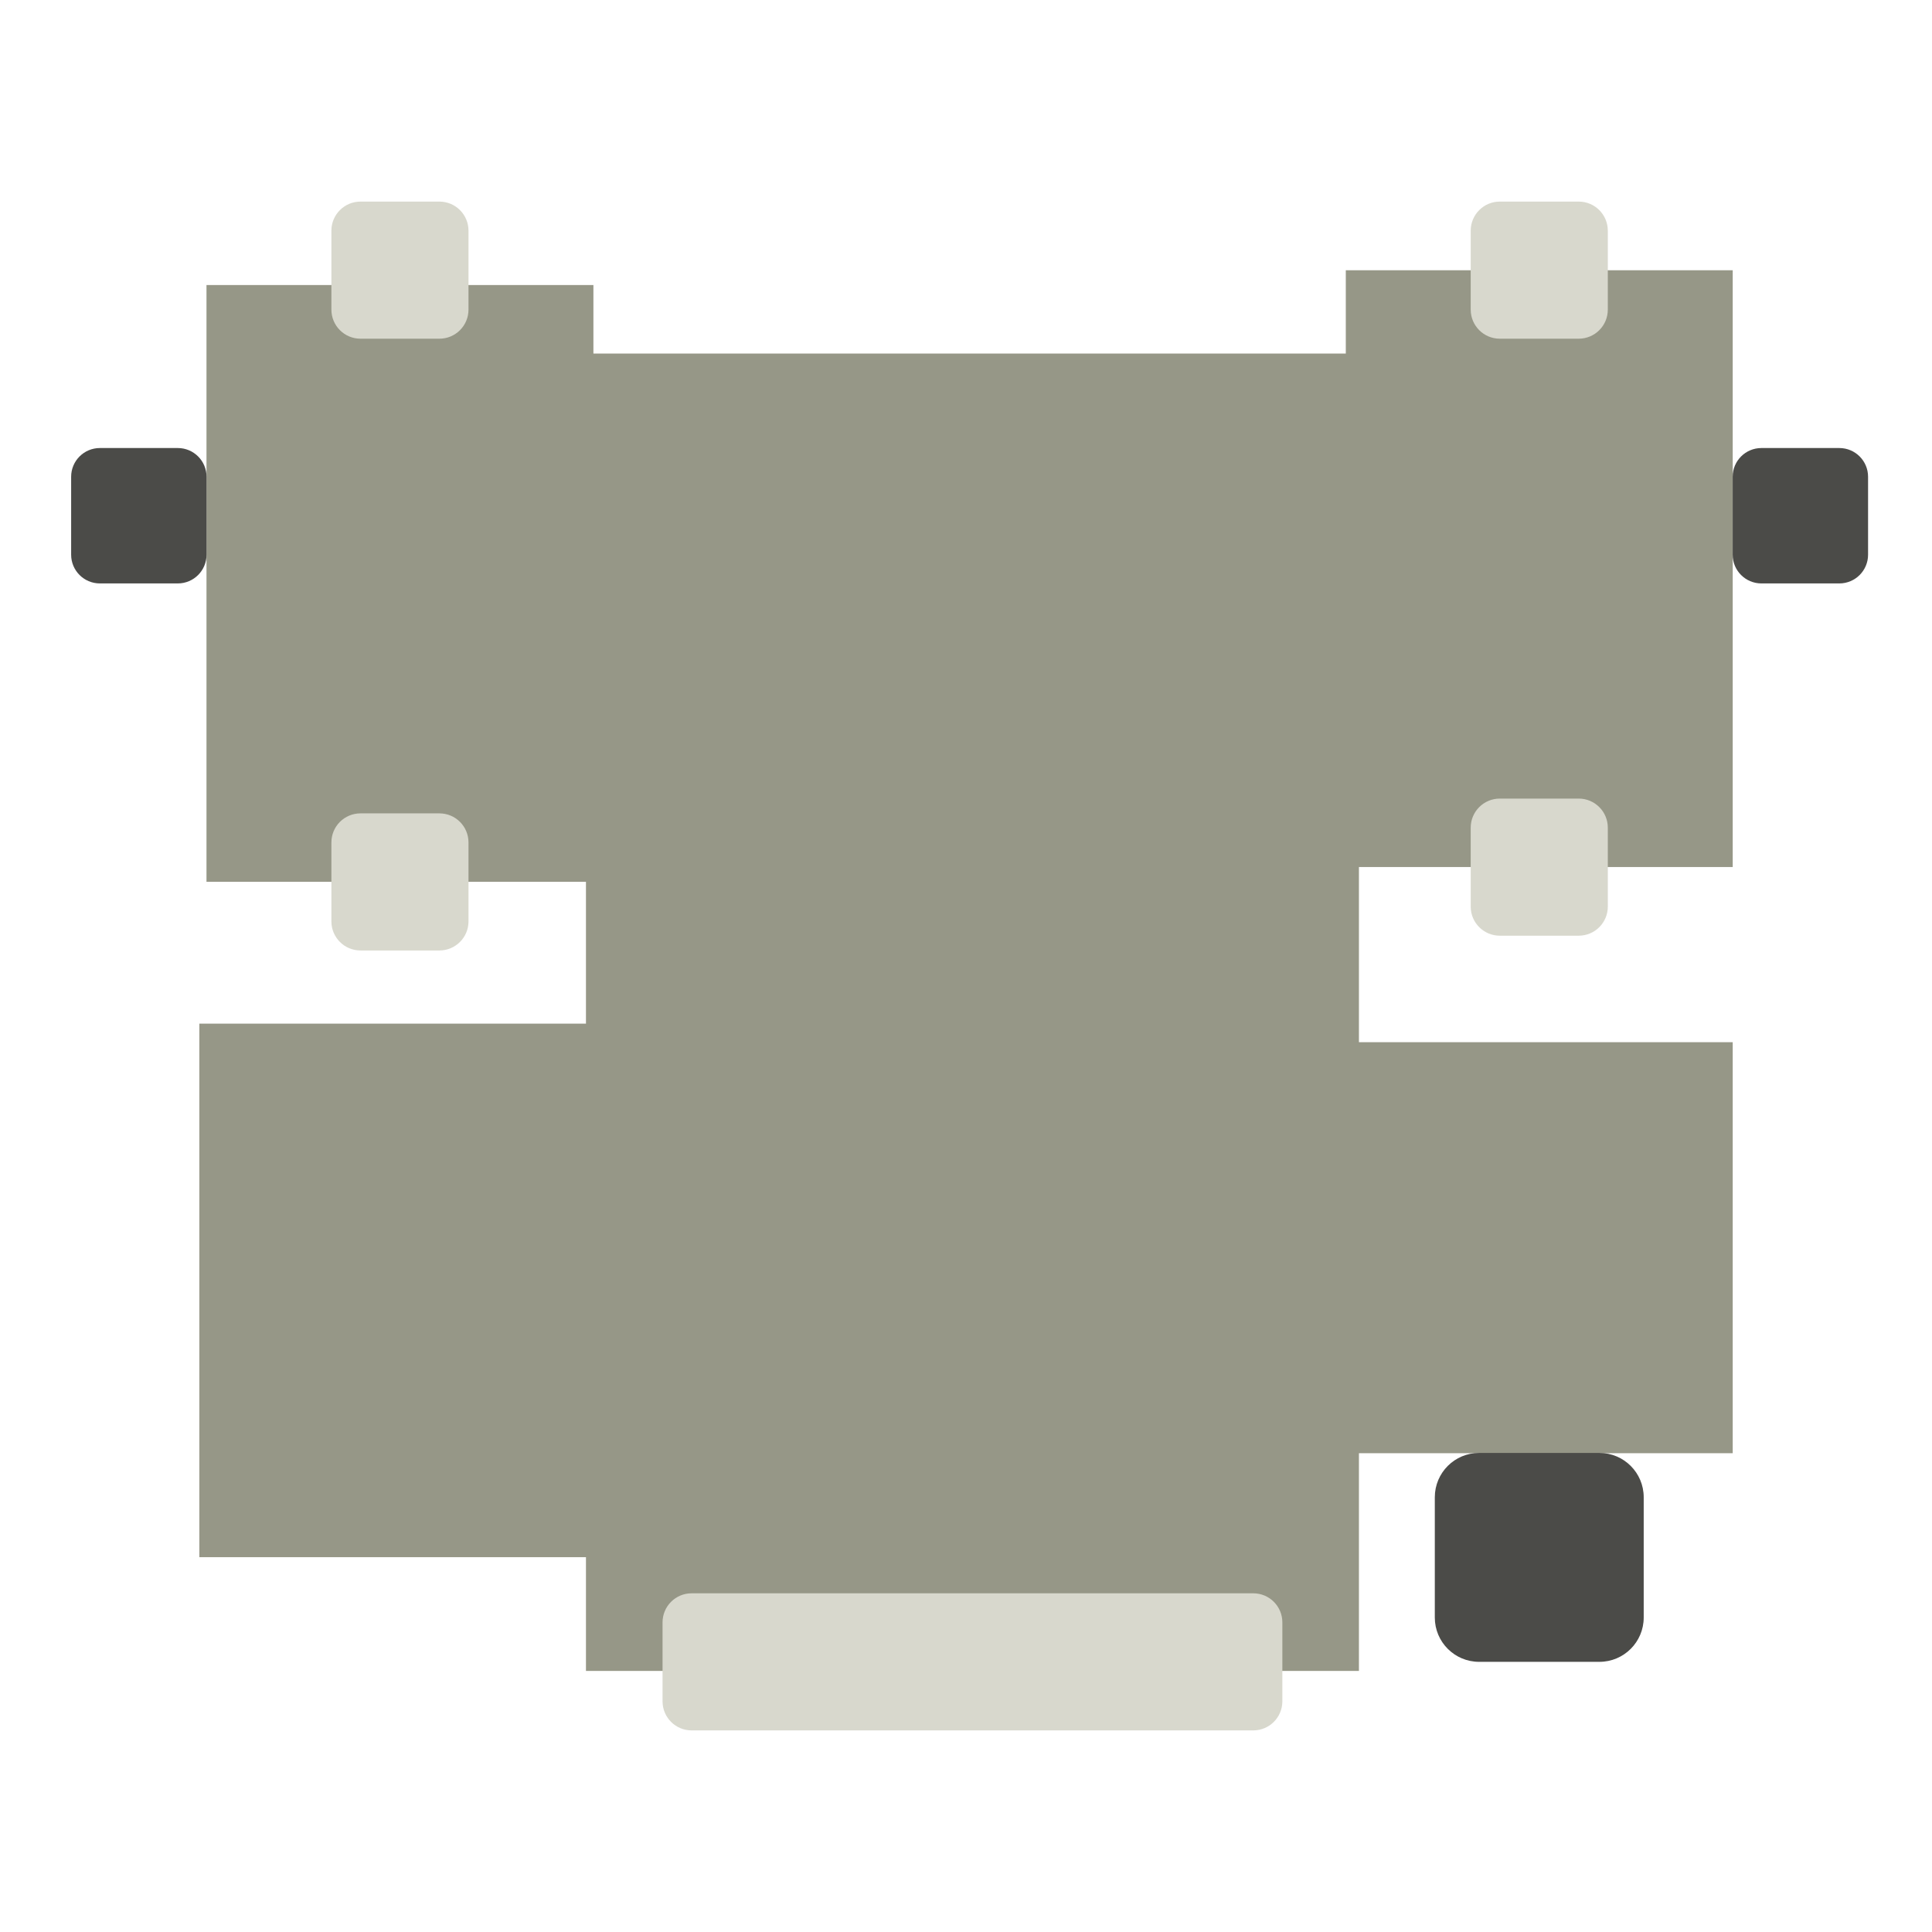 <?xml version="1.0" encoding="UTF-8" standalone="no" ?>
<!DOCTYPE svg PUBLIC "-//W3C//DTD SVG 1.1//EN" "http://www.w3.org/Graphics/SVG/1.1/DTD/svg11.dtd">
<svg xmlns="http://www.w3.org/2000/svg" xmlns:xlink="http://www.w3.org/1999/xlink" version="1.1" width="500" height="500" viewBox="0 0 500 500" xml:space="preserve">
<desc>Created with Fabric.js 5.3.0</desc>
<defs>
</defs>
<g transform="matrix(0.873 0 0 1 251.669 261.968)" id="tSLy9XMxFkqruBGt__Oe_"  >
<path style="stroke: rgb(232,216,167); stroke-width: 0; stroke-dasharray: none; stroke-linecap: butt; stroke-dashoffset: 0; stroke-linejoin: miter; stroke-miterlimit: 4; fill: rgb(150,151,135); fill-rule: nonzero; opacity: 1;"  transform=" translate(0, -0)" d="M -114.572 -170.467 L 114.572 -170.467 L 114.572 170.467 L -114.572 170.467 z" stroke-linecap="round" />
</g>
<g transform="matrix(0.437 0 0 0.453 398.359 147.164)" id="OFQdtsNtfmx-97ViZ4VtN"  >
<path style="stroke: rgb(232,216,167); stroke-width: 0; stroke-dasharray: none; stroke-linecap: butt; stroke-dashoffset: 0; stroke-linejoin: miter; stroke-miterlimit: 4; fill: rgb(150,151,135); fill-rule: nonzero; opacity: 1;"  transform=" translate(0, -0)" d="M -114.572 -170.467 L 114.572 -170.467 L 114.572 170.467 L -114.572 170.467 z" stroke-linecap="round" />
</g>
<g transform="matrix(0.437 0 0 0.453 103.506 150.989)" id="wmcrKQU9LbfEe0PW8aTYL"  >
<path style="stroke: rgb(232,216,167); stroke-width: 0; stroke-dasharray: none; stroke-linecap: butt; stroke-dashoffset: 0; stroke-linejoin: miter; stroke-miterlimit: 4; fill: rgb(150,151,135); fill-rule: nonzero; opacity: 1;"  transform=" translate(0, -0)" d="M -114.572 -170.467 L 114.572 -170.467 L 114.572 170.467 L -114.572 170.467 z" stroke-linecap="round" />
</g>
<g transform="matrix(0.437 0 0 0.312 398.359 322.904)" id="1STvzLM9zHPTb9WiitHuT"  >
<path style="stroke: rgb(232,216,167); stroke-width: 0; stroke-dasharray: none; stroke-linecap: butt; stroke-dashoffset: 0; stroke-linejoin: miter; stroke-miterlimit: 4; fill: rgb(150,151,135); fill-rule: nonzero; opacity: 1;"  transform=" translate(0, -0)" d="M -114.572 -170.467 L 114.572 -170.467 L 114.572 170.467 L -114.572 170.467 z" stroke-linecap="round" />
</g>
<g transform="matrix(0.445 0 0 0.405 102.573 333.956)" id="W_23JXb4JQAaVlx5CEOr6"  >
<path style="stroke: rgb(232,216,167); stroke-width: 0; stroke-dasharray: none; stroke-linecap: butt; stroke-dashoffset: 0; stroke-linejoin: miter; stroke-miterlimit: 4; fill: rgb(150,151,135); fill-rule: nonzero; opacity: 1;"  transform=" translate(0, -0)" d="M -114.572 -170.467 L 114.572 -170.467 L 114.572 170.467 L -114.572 170.467 z" stroke-linecap="round" />
</g>
<g transform="matrix(1 0 0 1 35.931 133.47)" id="5xwWuVmjseFg8CgBy7b20"  >
<path style="stroke: rgb(0,159,34); stroke-width: 0; stroke-dasharray: none; stroke-linecap: butt; stroke-dashoffset: 0; stroke-linejoin: miter; stroke-miterlimit: 4; fill: rgb(75,75,72); fill-rule: nonzero; opacity: 1;"  transform=" translate(-17.519, -17.519)" d="M 0 7.433 C 0 3.328 3.328 0 7.433 0 L 27.606 0 L 27.606 0 C 31.711 0 35.039 3.328 35.039 7.433 L 35.039 27.606 L 35.039 27.606 C 35.039 31.711 31.711 35.039 27.606 35.039 L 7.433 35.039 L 7.433 35.039 C 3.328 35.039 8.881784197001252e-16 31.711 8.881784197001252e-16 27.606 z" stroke-linecap="round" />
</g>
<g transform="matrix(1.543 0 0 1.543 398.359 403.05)" id="kaOgQsvYwwzk3eT5vg-Us"  >
<path style="stroke: rgb(0,159,34); stroke-width: 0; stroke-dasharray: none; stroke-linecap: butt; stroke-dashoffset: 0; stroke-linejoin: miter; stroke-miterlimit: 4; fill: rgb(75,75,72); fill-rule: nonzero; opacity: 1;"  transform=" translate(0, 0)" d="M -17.519 -10.087 C -17.519 -14.192 -14.192 -17.519 -10.087 -17.519 L 10.087 -17.519 L 10.087 -17.519 C 14.192 -17.519 17.519 -14.192 17.519 -10.087 L 17.519 10.087 L 17.519 10.087 C 17.519 14.192 14.192 17.519 10.087 17.519 L -10.087 17.519 L -10.087 17.519 C -14.192 17.519 -17.519 14.192 -17.519 10.087 z" stroke-linecap="round" />
</g>
<g transform="matrix(1 0 0 1 465.934 133.47)" id="n30V9IABYFTFFnjwRVGzG"  >
<path style="stroke: rgb(0,159,34); stroke-width: 0; stroke-dasharray: none; stroke-linecap: butt; stroke-dashoffset: 0; stroke-linejoin: miter; stroke-miterlimit: 4; fill: rgb(75,75,72); fill-rule: nonzero; opacity: 1;"  transform=" translate(-17.519, -17.519)" d="M 0 7.433 C 0 3.328 3.328 0 7.433 0 L 27.606 0 L 27.606 0 C 31.711 0 35.039 3.328 35.039 7.433 L 35.039 27.606 L 35.039 27.606 C 35.039 31.711 31.711 35.039 27.606 35.039 L 7.433 35.039 L 7.433 35.039 C 3.328 35.039 8.881784197001252e-16 31.711 8.881784197001252e-16 27.606 z" stroke-linecap="round" />
</g>
<g transform="matrix(1.302 0 0 1.302 103.506 228.24)" id="J0Kmx_XVPh-oSSYjuRHOb"  >
<path style="stroke: rgb(233,35,146); stroke-width: 0; stroke-dasharray: none; stroke-linecap: butt; stroke-dashoffset: 0; stroke-linejoin: miter; stroke-miterlimit: 4; fill: rgb(216,216,205); fill-rule: nonzero; opacity: 1;"  transform=" translate(0, 0)" d="M -13.626 -7.845 C -13.626 -11.038 -11.038 -13.626 -7.845 -13.626 L 7.845 -13.626 L 7.845 -13.626 C 11.038 -13.626 13.626 -11.038 13.626 -7.845 L 13.626 7.845 L 13.626 7.845 C 13.626 11.038 11.038 13.626 7.845 13.626 L -7.845 13.626 L -7.845 13.626 C -11.038 13.626 -13.626 11.038 -13.626 7.845 z" stroke-linecap="round" />
</g>
<g transform="matrix(5.886 0 0 1.302 251.669 430.086)" id="foHsEEiFRcSR5YzivOA0U"  >
<path style="stroke: rgb(233,35,146); stroke-width: 0; stroke-dasharray: none; stroke-linecap: butt; stroke-dashoffset: 0; stroke-linejoin: miter; stroke-miterlimit: 4; fill: rgb(216,216,205); fill-rule: nonzero; opacity: 1;"  transform=" translate(0, 0)" d="M -13.626 -7.845 C -13.626 -11.038 -13.054 -13.626 -12.347 -13.626 L 12.347 -13.626 L 12.347 -13.626 C 13.054 -13.626 13.626 -11.038 13.626 -7.845 L 13.626 7.845 L 13.626 7.845 C 13.626 11.038 13.054 13.626 12.347 13.626 L -12.347 13.626 L -12.347 13.626 C -13.054 13.626 -13.626 11.038 -13.626 7.845 z" stroke-linecap="round" />
</g>
<g transform="matrix(1.302 0 0 1.302 398.359 224.415)" id="e-RIgdoNcswqTBL4UAEzK"  >
<path style="stroke: rgb(233,35,146); stroke-width: 0; stroke-dasharray: none; stroke-linecap: butt; stroke-dashoffset: 0; stroke-linejoin: miter; stroke-miterlimit: 4; fill: rgb(216,216,205); fill-rule: nonzero; opacity: 1;"  transform=" translate(0, 0)" d="M -13.626 -7.845 C -13.626 -11.038 -11.038 -13.626 -7.845 -13.626 L 7.845 -13.626 L 7.845 -13.626 C 11.038 -13.626 13.626 -11.038 13.626 -7.845 L 13.626 7.845 L 13.626 7.845 C 13.626 11.038 11.038 13.626 7.845 13.626 L -7.845 13.626 L -7.845 13.626 C -11.038 13.626 -13.626 11.038 -13.626 7.845 z" stroke-linecap="round" />
</g>
<g transform="matrix(1.302 0 0 1.302 398.359 69.914)" id="jHwbeoN3f2sLJ4Q8BiS4Q"  >
<path style="stroke: rgb(233,35,146); stroke-width: 0; stroke-dasharray: none; stroke-linecap: butt; stroke-dashoffset: 0; stroke-linejoin: miter; stroke-miterlimit: 4; fill: rgb(216,216,205); fill-rule: nonzero; opacity: 1;"  transform=" translate(0, 0)" d="M -13.626 -7.845 C -13.626 -11.038 -11.038 -13.626 -7.845 -13.626 L 7.845 -13.626 L 7.845 -13.626 C 11.038 -13.626 13.626 -11.038 13.626 -7.845 L 13.626 7.845 L 13.626 7.845 C 13.626 11.038 11.038 13.626 7.845 13.626 L -7.845 13.626 L -7.845 13.626 C -11.038 13.626 -13.626 11.038 -13.626 7.845 z" stroke-linecap="round" />
</g>
<g transform="matrix(1.302 0 0 1.302 103.506 69.914)" id="AGk6cBH6UzDUyxTjGXr9m"  >
<path style="stroke: rgb(233,35,146); stroke-width: 0; stroke-dasharray: none; stroke-linecap: butt; stroke-dashoffset: 0; stroke-linejoin: miter; stroke-miterlimit: 4; fill: rgb(216,216,205); fill-rule: nonzero; opacity: 1;"  transform=" translate(0, 0)" d="M -13.626 -7.845 C -13.626 -11.038 -11.038 -13.626 -7.845 -13.626 L 7.845 -13.626 L 7.845 -13.626 C 11.038 -13.626 13.626 -11.038 13.626 -7.845 L 13.626 7.845 L 13.626 7.845 C 13.626 11.038 11.038 13.626 7.845 13.626 L -7.845 13.626 L -7.845 13.626 C -11.038 13.626 -13.626 11.038 -13.626 7.845 z" stroke-linecap="round" />
</g>
</svg>